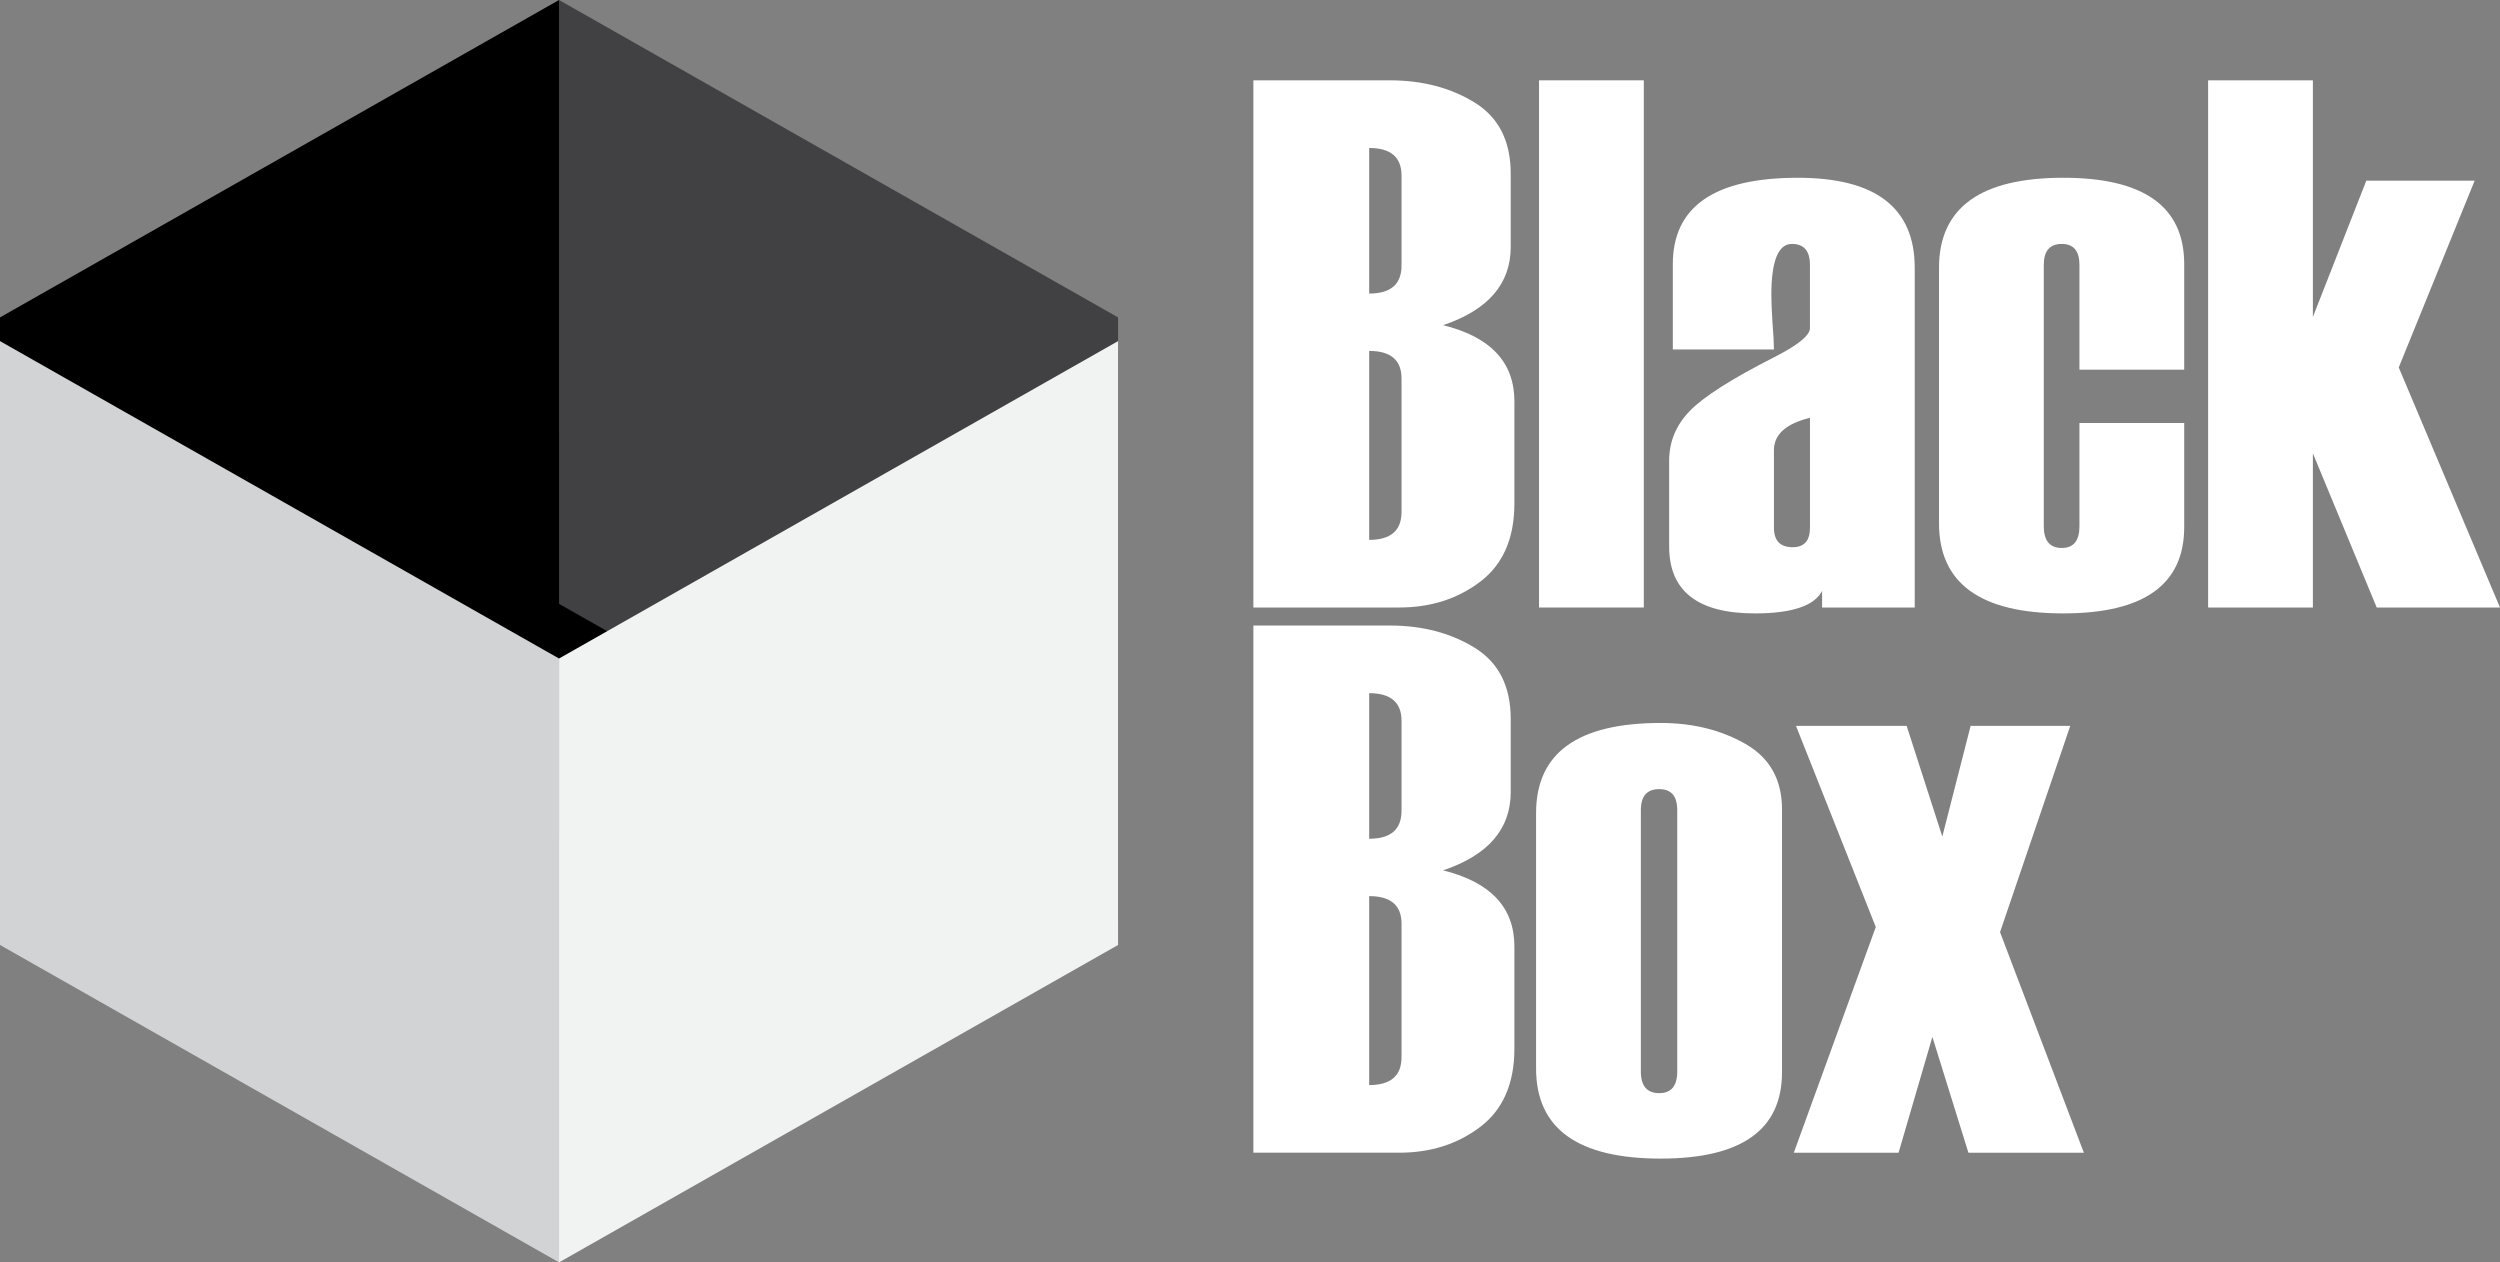 <?xml version="1.0" encoding="utf-8"?>
<!-- Generator: Adobe Illustrator 16.0.0, SVG Export Plug-In . SVG Version: 6.00 Build 0)  -->
<svg version="1.2" baseProfile="tiny" id="Layer_1" xmlns="http://www.w3.org/2000/svg" xmlns:xlink="http://www.w3.org/1999/xlink"
	 x="0px" y="0px" width="192.589px" height="97.248px" viewBox="0 0 192.589 97.248" xml:space="preserve">
<rect x="0" y="0" width="192.589" height="97.248" fill="#808080" stroke="none"/>
<rect x="21.533" y="33.211" width="43.065" height="31.387"/>
<polygon fill="#414042" points="43.065,0 86.131,24.452 86.131,70.971 43.065,46.519 "/>
<polygon points="0,70.971 43.065,46.519 43.065,0 0,24.452 "/>
<polygon fill="#D1D3D4" points="0,26.277 43.065,50.729 43.065,97.248 0,72.796 "/>
<polygon fill="#F1F2F2" points="43.065,97.248 86.131,72.796 86.131,26.277 43.065,50.729 "/>
<g>
	<path fill="#FFFFFF" d="M96.555,46.8V6.188h10.507c2.511,0,4.691,0.571,6.542,1.713c1.85,1.143,2.775,2.969,2.775,5.48v5.636
		c0,2.851-1.737,4.862-5.211,6.032c3.663,0.906,5.494,2.86,5.494,5.862v7.873c0,2.681-0.874,4.687-2.62,6.018
		c-1.747,1.331-3.828,1.997-6.245,1.997H96.555z M107.968,20.457v-6.928c0-1.419-0.831-2.129-2.492-2.129v11.215
		C107.137,22.614,107.968,21.895,107.968,20.457z M107.968,39.437v-10.28c0-1.416-0.831-2.124-2.492-2.124v14.557
		C107.137,41.589,107.968,40.872,107.968,39.437z"/>
	<path fill="#FFFFFF" d="M126.631,46.8h-8.071V6.188h8.071V46.8z"/>
	<path fill="#FFFFFF" d="M147.503,46.8h-7.137v-1.274c-0.604,1.151-2.332,1.728-5.183,1.728c-4.399,0-6.599-1.718-6.599-5.154V35.5
		c0-1.473,0.533-2.756,1.6-3.852c1.067-1.095,3.215-2.464,6.443-4.106c1.869-0.944,2.804-1.699,2.804-2.266v-4.871
		c0-1.076-0.463-1.614-1.388-1.614c-1.058,0-1.586,1.313-1.586,3.937c0,0.472,0.028,1.171,0.085,2.096
		c0.075,0.925,0.113,1.624,0.113,2.096h-7.788v-6.57c0-4.437,3.21-6.655,9.629-6.655c6.004,0,9.006,2.313,9.006,6.938V46.8z
		 M139.432,40.654v-8.468c-1.851,0.453-2.775,1.284-2.775,2.492v5.976c0,1.001,0.481,1.501,1.444,1.501
		C138.989,42.155,139.432,41.655,139.432,40.654z"/>
	<path fill="#FFFFFF" d="M168.262,28.477h-8.071v-8.071c0-1.076-0.453-1.614-1.359-1.614c-0.925,0-1.388,0.538-1.388,1.614v20.136
		c0,1.114,0.463,1.671,1.388,1.671c0.906,0,1.359-0.557,1.359-1.671v-7.958h8.071v8.015c0,4.437-3.105,6.655-9.317,6.655
		c-6.382,0-9.572-2.313-9.572-6.938V20.632c0-4.625,3.19-6.938,9.572-6.938c6.212,0,9.317,2.219,9.317,6.655V28.477z"/>
	<path fill="#FFFFFF" d="M192.589,46.8h-9.497l-4.918-11.876V46.8h-8.071V6.188h8.071V24.42l4.115-10.5h8.346l-5.847,14.387
		L192.589,46.8z"/>
	<path fill="#FFFFFF" d="M96.555,88.8V48.188h10.507c2.511,0,4.691,0.571,6.542,1.713c1.85,1.143,2.775,2.97,2.775,5.48v5.636
		c0,2.851-1.737,4.861-5.211,6.032c3.663,0.906,5.494,2.86,5.494,5.862v7.873c0,2.681-0.874,4.687-2.62,6.019
		c-1.747,1.33-3.828,1.996-6.245,1.996H96.555z M107.968,62.456v-6.928c0-1.419-0.831-2.129-2.492-2.129v11.215
		C107.137,64.614,107.968,63.896,107.968,62.456z M107.968,81.437v-10.28c0-1.416-0.831-2.124-2.492-2.124v14.557
		C107.137,83.589,107.968,82.871,107.968,81.437z"/>
	<path fill="#FFFFFF" d="M118.333,82.314V62.632c0-4.625,3.2-6.938,9.601-6.938c2.474,0,4.649,0.538,6.528,1.614
		c1.878,1.076,2.817,2.757,2.817,5.041v20.249c0,4.437-3.115,6.655-9.346,6.655C121.534,89.253,118.333,86.94,118.333,82.314z
		 M129.208,82.541V62.405c0-1.076-0.463-1.614-1.388-1.614c-0.944,0-1.416,0.538-1.416,1.614v20.136
		c0,1.114,0.472,1.671,1.416,1.671C128.746,84.212,129.208,83.655,129.208,82.541z"/>
	<path fill="#FFFFFF" d="M160.531,88.8h-8.893l-2.775-8.921l-2.605,8.921h-8.071l6.315-17.389l-6.146-15.491h8.524l2.747,8.524
		l2.181-8.524h7.675l-5.409,15.888L160.531,88.8z"/>
</g>
</svg>
